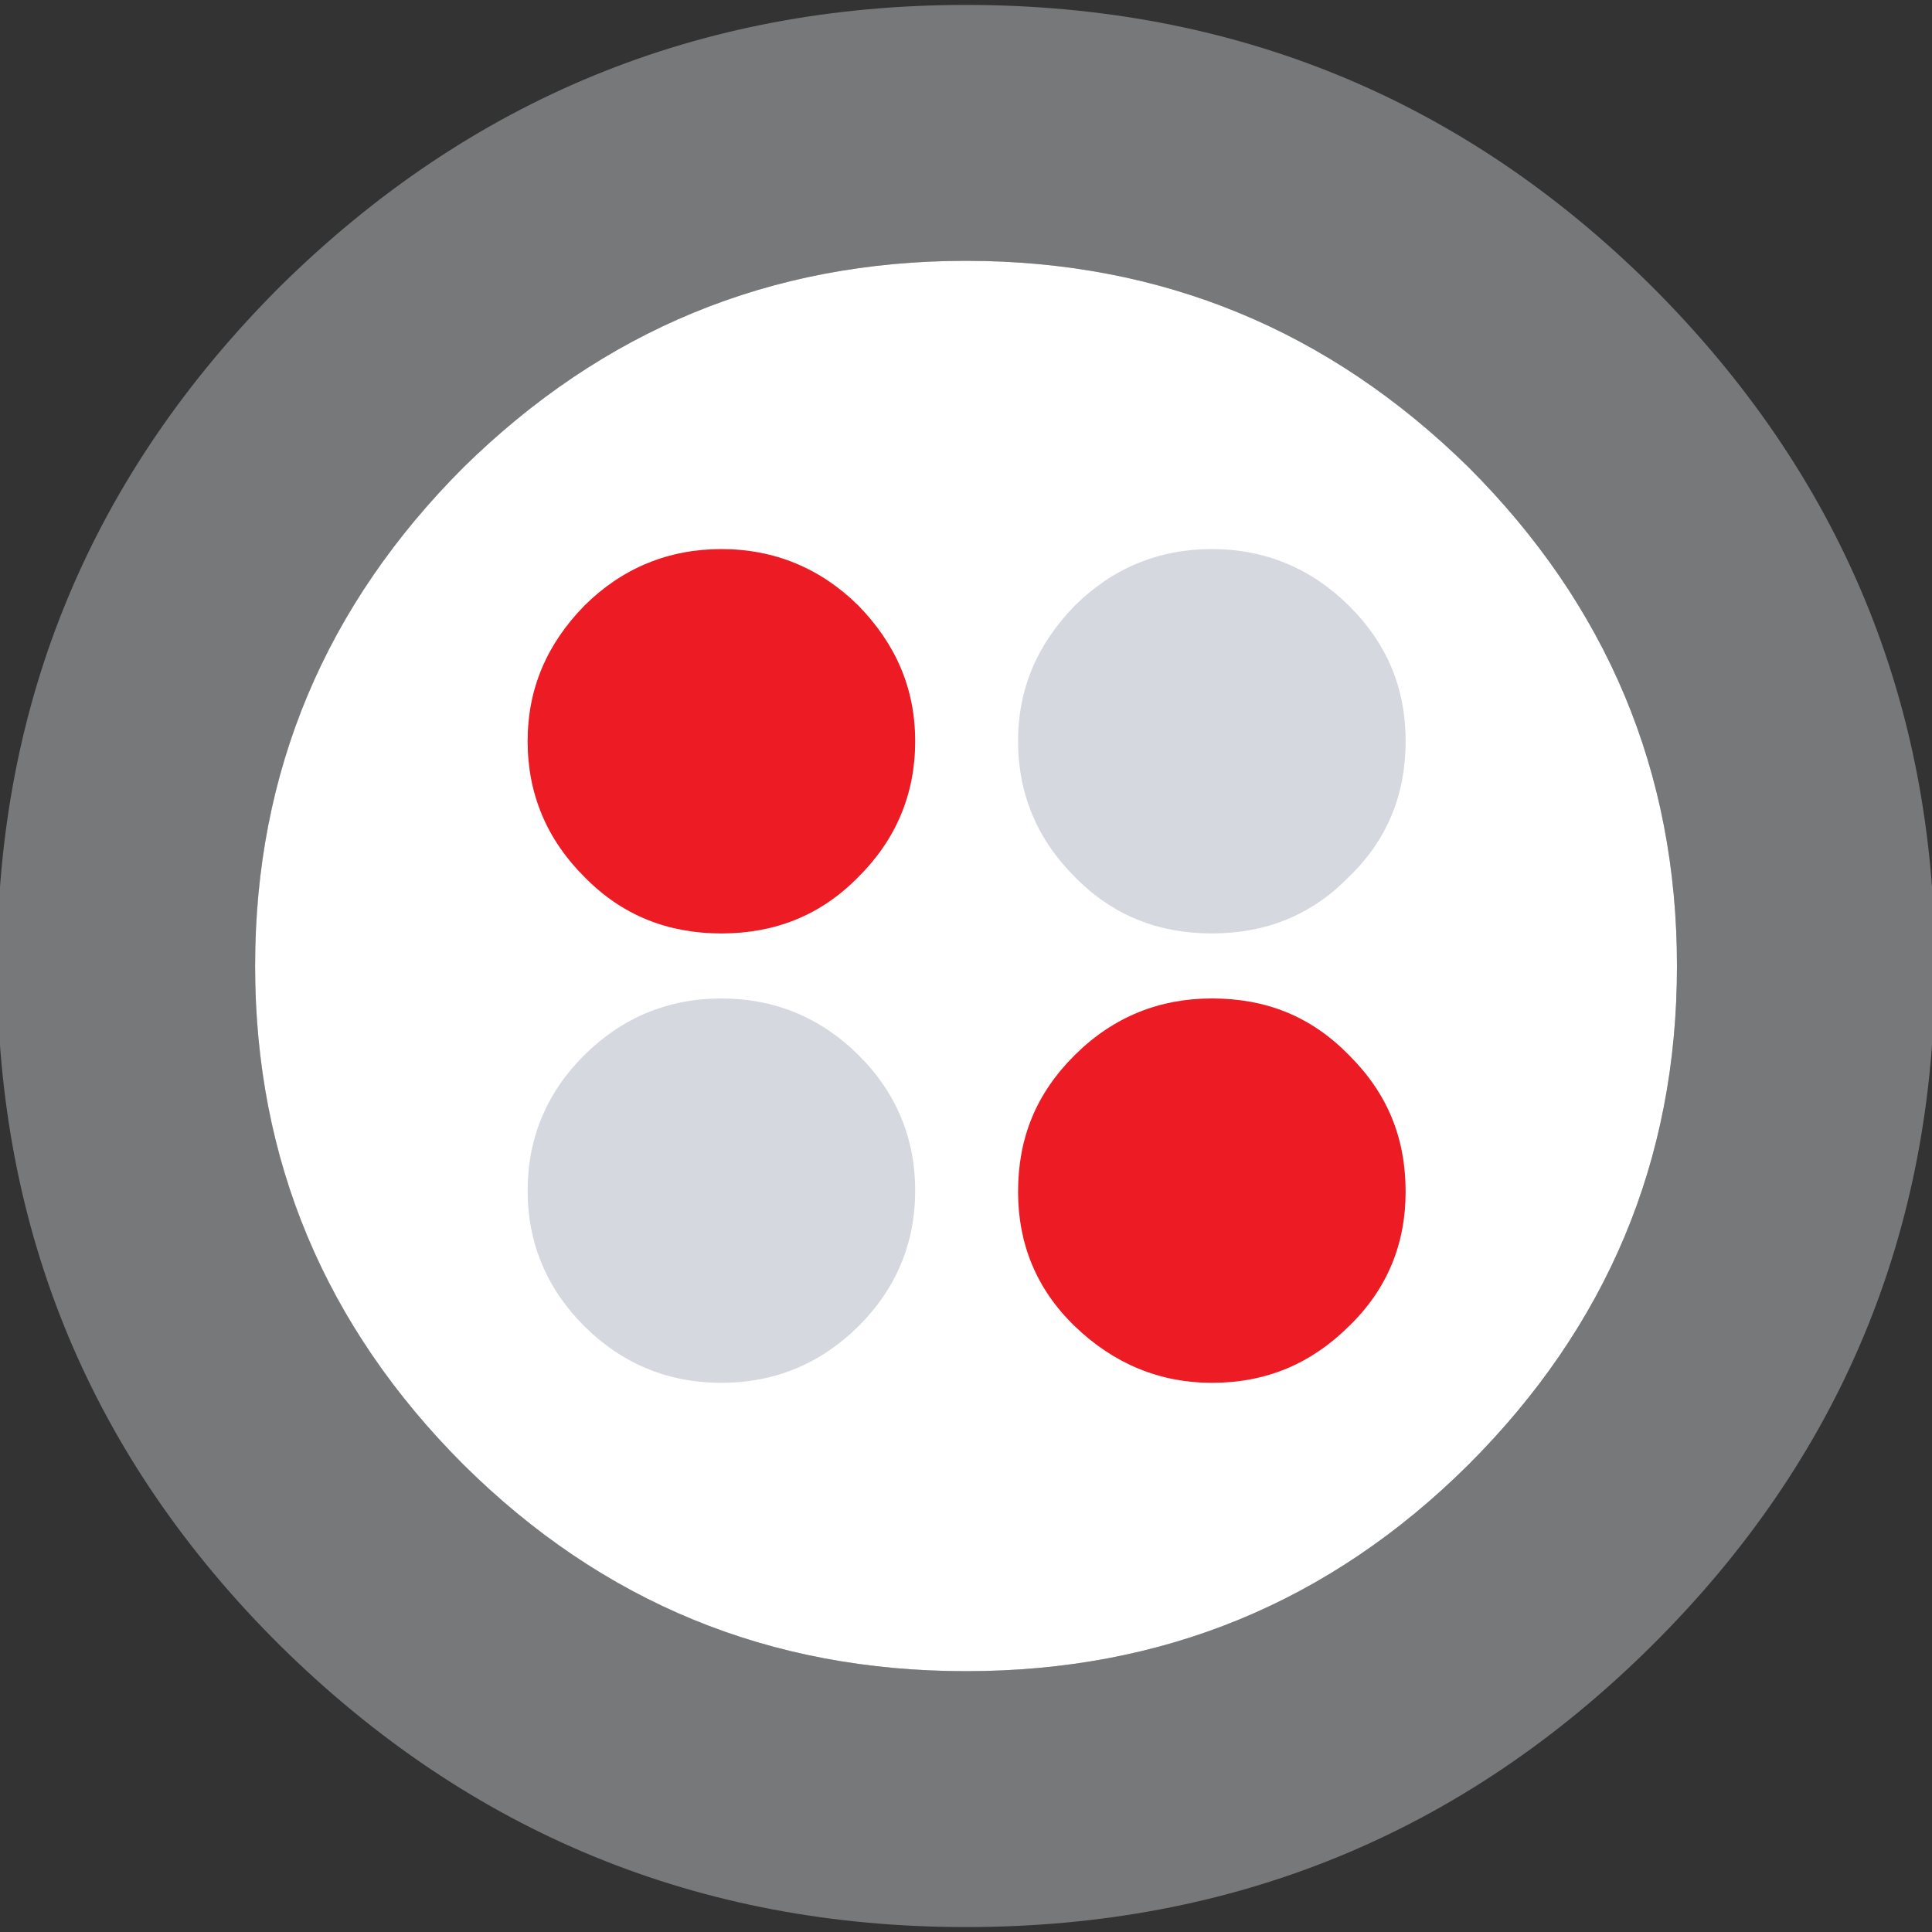 <?xml version="1.0" encoding="utf-8"?>
<!-- Generator: Adobe Illustrator 18.1.1, SVG Export Plug-In . SVG Version: 6.00 Build 0)  -->
<!DOCTYPE svg PUBLIC "-//W3C//DTD SVG 1.1//EN" "http://www.w3.org/Graphics/SVG/1.1/DTD/svg11.dtd">
<svg version="1.1" id="Layer_1" xmlns="http://www.w3.org/2000/svg" xmlns:xlink="http://www.w3.org/1999/xlink" x="0px" y="0px"
	 viewBox="694 -604 2000 2000" enable-background="new 694 -604 2000 2000" xml:space="preserve">
<rect x="694" y="-604" width="2000" height="2000" fill="#333333" stroke="none"/>
<g id="surface1">
	<path fill="#76787A" d="M2697,396c0-273.6-97.8-508.7-293.4-703.9c-195.6-194-432.5-291-709.6-291c-275.8,0-512.8,97-709.6,291
		C788.8-112.6,691,122.4,691,396c0,274.9,97.8,509.9,293.4,703.9c196.8,194,433.8,291,709.6,291c277.1,0,514-97,709.6-291
		C2599.2,905.9,2697,670.8,2697,396z M2430,396c0,201.5-72.7,373.1-215.6,516.1c-144.2,143-317.2,213.9-520.3,213.9
		c-203.1,0-376.1-70.9-520.3-213.9c-142.9-143-215.6-314.7-215.6-516.1s72.7-373.1,215.6-516.1C1317.9-261.9,1490.9-334,1694-334
		c203.1,0,376.1,72.1,520.3,213.9C2357.3,22.9,2430,194.5,2430,396z"/>
	<path fill="#FFFFFF" d="M2214.3,912.1C2357.3,769.1,2430,597.5,2430,396s-72.7-373.1-215.6-516.1C2070.2-261.9,1897.1-334,1694-334
		c-203.1,0-376.1,72.1-520.3,213.9C1030.8,22.9,958.1,194.6,958.1,396s72.7,373.1,215.6,516.1c144.2,143,317.2,213.9,520.3,213.9
		S2070.2,1055.2,2214.3,912.1z"/>
	<path fill="#ED1C24" d="M1440.8-35.6c-55.2,0-102.8,19.9-141.7,58.4c-38.9,39.8-58.9,85.8-58.9,140.6c0,54.7,20.1,102,58.9,140.5
		c38.9,39.8,86.5,58.4,141.7,58.4c55.2,0,102.8-18.6,141.7-58.4c38.9-38.5,58.9-85.8,58.9-140.5c0-54.7-20-100.7-58.9-140.6
		C1543.6-15.6,1495.9-35.6,1440.8-35.6z"/>
	<path fill="#D5D8DF" d="M1948.5-35.6c-55.2,0-102.8,19.9-141.7,58.4c-38.9,39.8-58.9,85.8-58.9,140.6c0,54.7,20.1,102,58.9,140.5
		c38.9,39.8,86.5,58.4,141.7,58.4s102.8-18.6,141.7-58.4c40.1-38.5,58.9-85.8,58.9-140.5c0-54.7-18.8-100.7-58.9-140.6
		C2051.3-15.6,2003.7-35.6,1948.5-35.6z M1440.8,429.6c-55.2,0-102.8,19.9-141.7,58.4c-38.9,38.5-58.9,85.8-58.9,140.5
		c0,54.7,20.1,102,58.9,140.6c38.9,38.6,86.5,58.4,141.7,58.4c55.2,0,102.8-19.9,141.7-58.4c38.9-38.6,58.9-85.8,58.9-140.6
		c0-54.7-20-102-58.9-140.5C1543.6,449.5,1495.9,429.6,1440.8,429.6z"/>
	<path fill="#ED1C24" d="M1948.5,429.6c-53.9,0-101.6,18.7-141.7,58.4c-40.1,39.8-58.9,85.8-58.9,141.8
		c0,53.5,18.8,100.7,58.9,139.3c40.1,38.6,87.8,58.4,141.7,58.4c56.4,0,102.8-19.9,141.7-58.4c40.1-38.6,58.9-85.8,58.9-139.3
		c0-56-18.8-102-58.9-141.8C2051.3,448.3,2004.9,429.6,1948.5,429.6z"/>
</g>
</svg>

